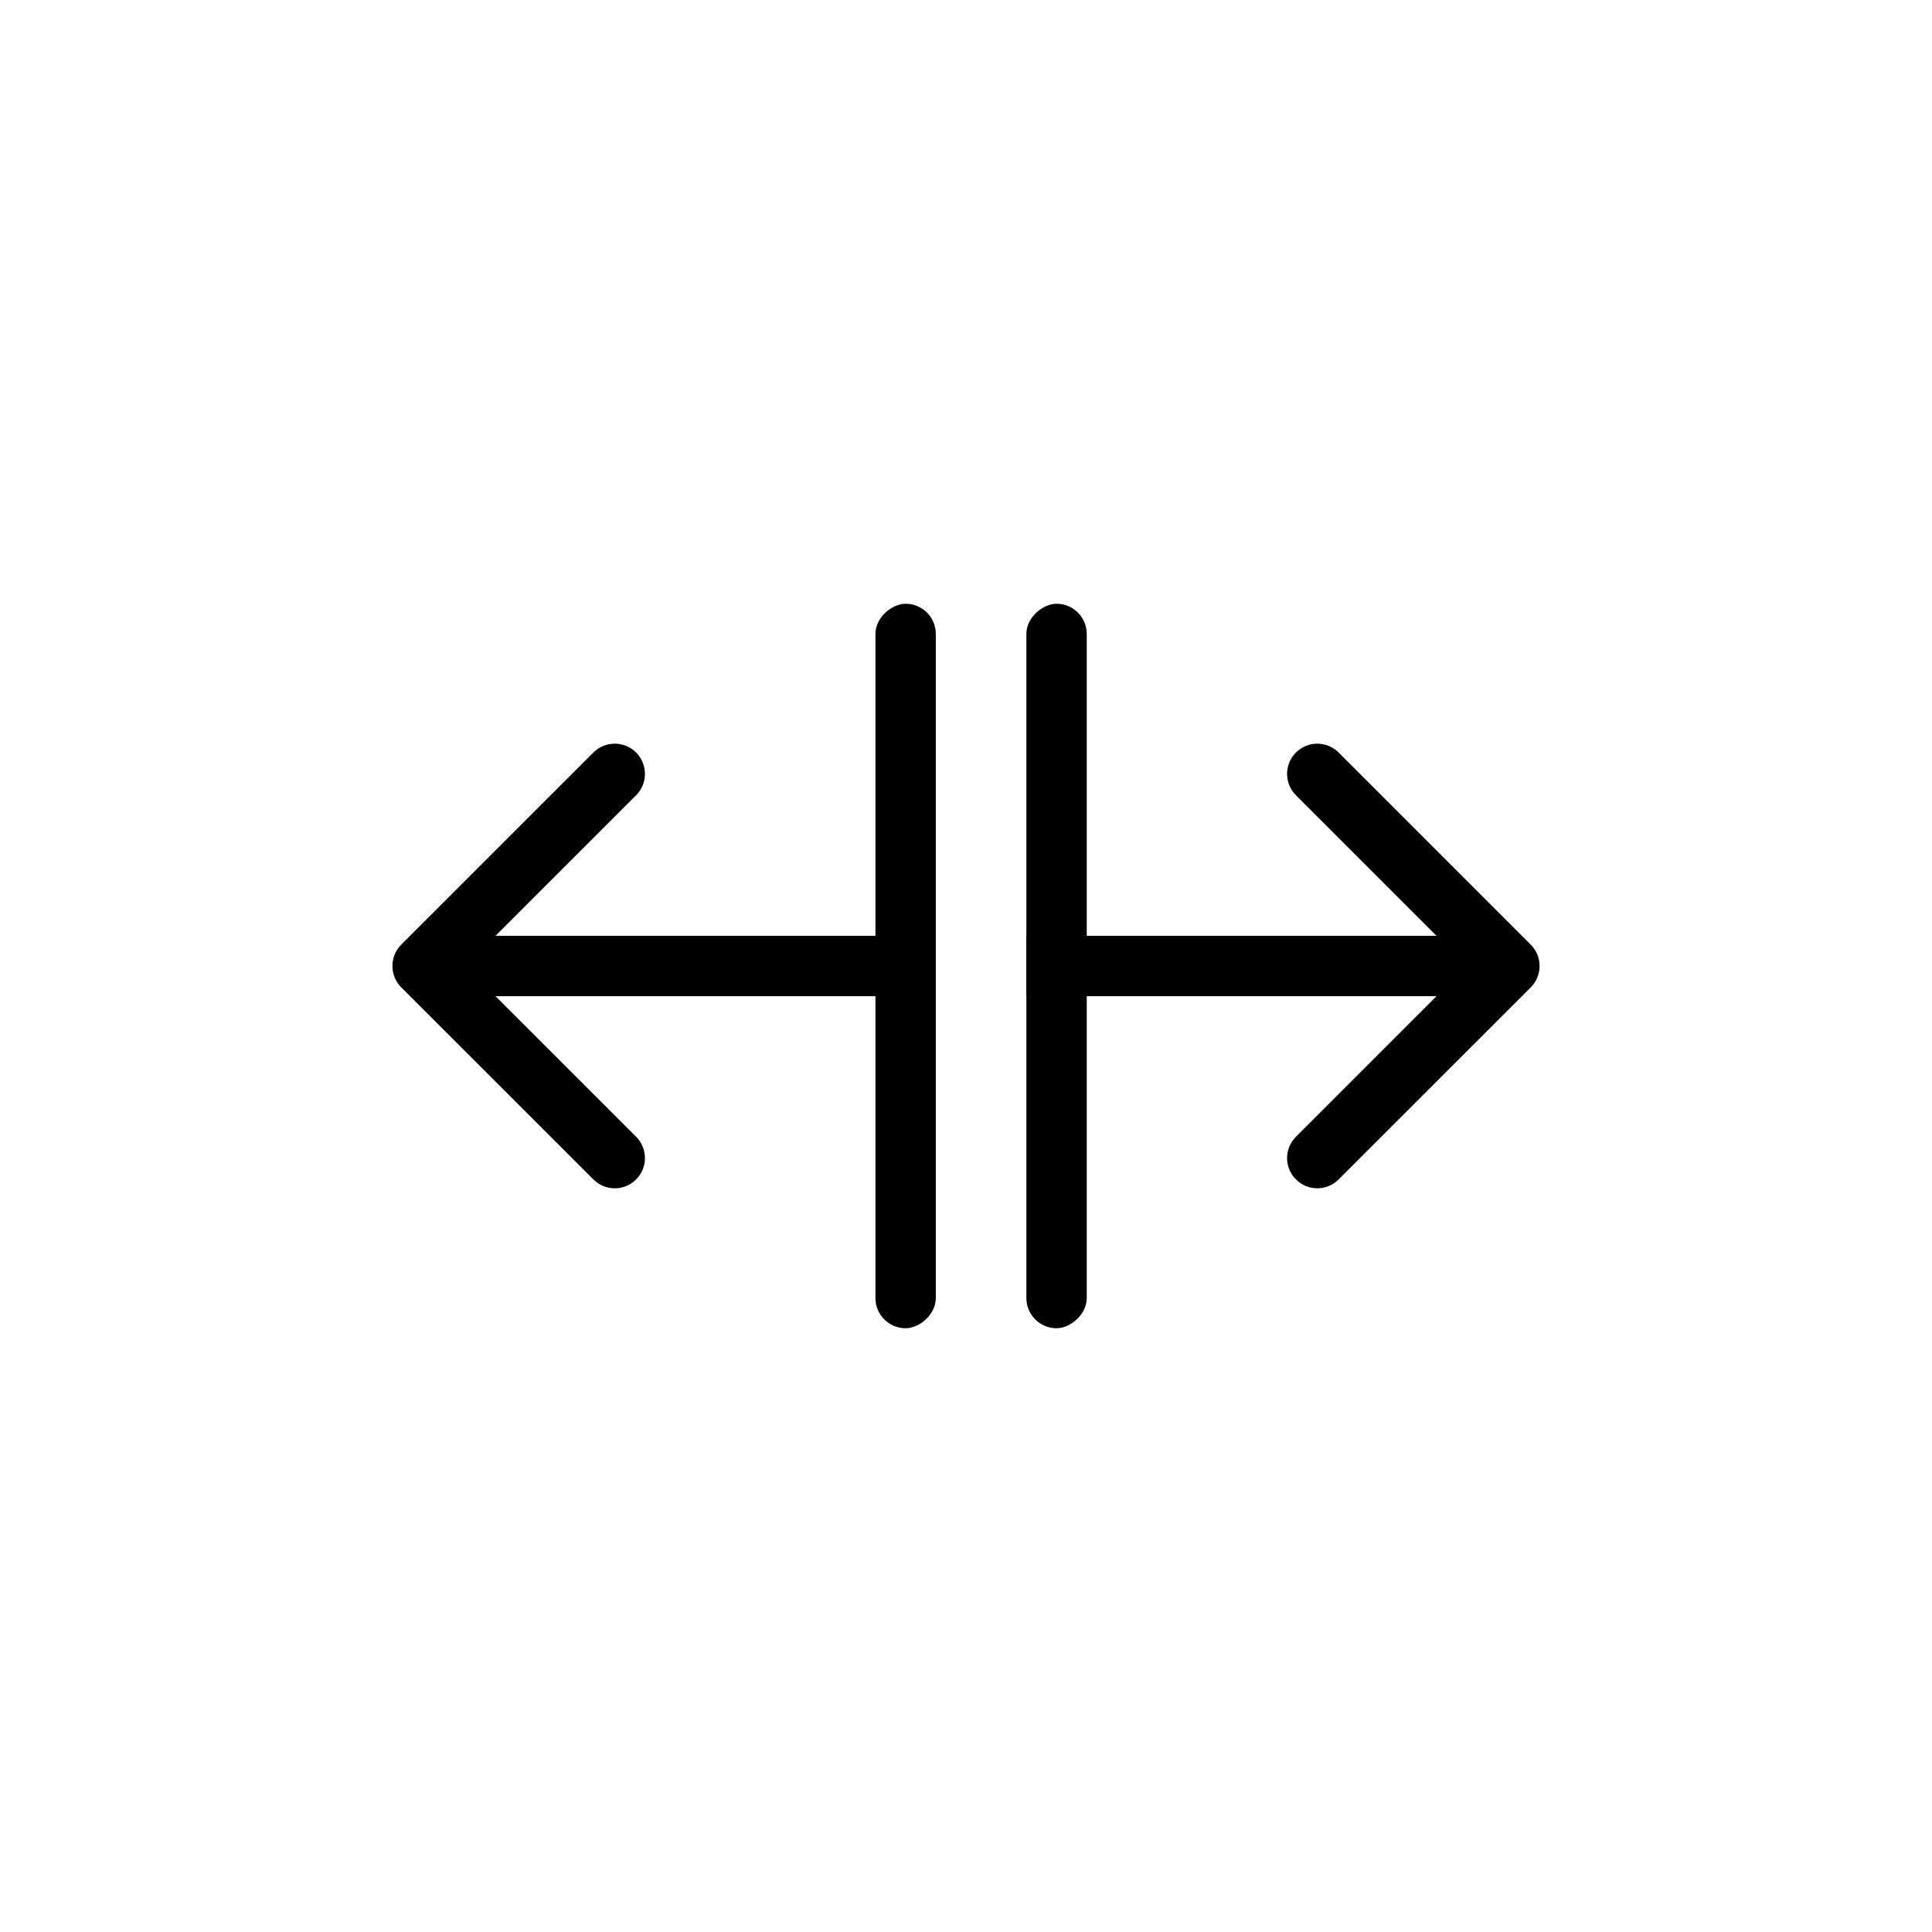 <svg width="32" height="32" viewBox="0 0 32 32" fill="none" xmlns="http://www.w3.org/2000/svg">
  <rect x="14.5" y="22" width="12" height="1" rx="0.5" transform="rotate(-90 14.5 22)" fill="currentColor"/>
  <path d="M6.646 15.646C6.451 15.842 6.451 16.158 6.646 16.354L9.828 19.535C10.024 19.731 10.34 19.731 10.536 19.535C10.731 19.34 10.731 19.024 10.536 18.828L7.707 16L10.536 13.172C10.731 12.976 10.731 12.66 10.536 12.464C10.34 12.269 10.024 12.269 9.828 12.464L6.646 15.646ZM15 15.5L7 15.5V16.5H15V15.5Z" fill="currentColor"/>
  <rect x="18" y="10" width="12" height="1" rx="0.5" transform="rotate(90 18 10)" fill="currentColor"/>
  <path d="M25.354 16.354C25.549 16.158 25.549 15.842 25.354 15.646L22.172 12.464C21.976 12.269 21.66 12.269 21.465 12.464C21.269 12.66 21.269 12.976 21.465 13.172L24.293 16L21.465 18.828C21.269 19.024 21.269 19.34 21.465 19.535C21.66 19.731 21.976 19.731 22.172 19.535L25.354 16.354ZM17 16.5L25 16.5V15.5L17 15.5V16.5Z" fill="currentColor"/>
</svg>

